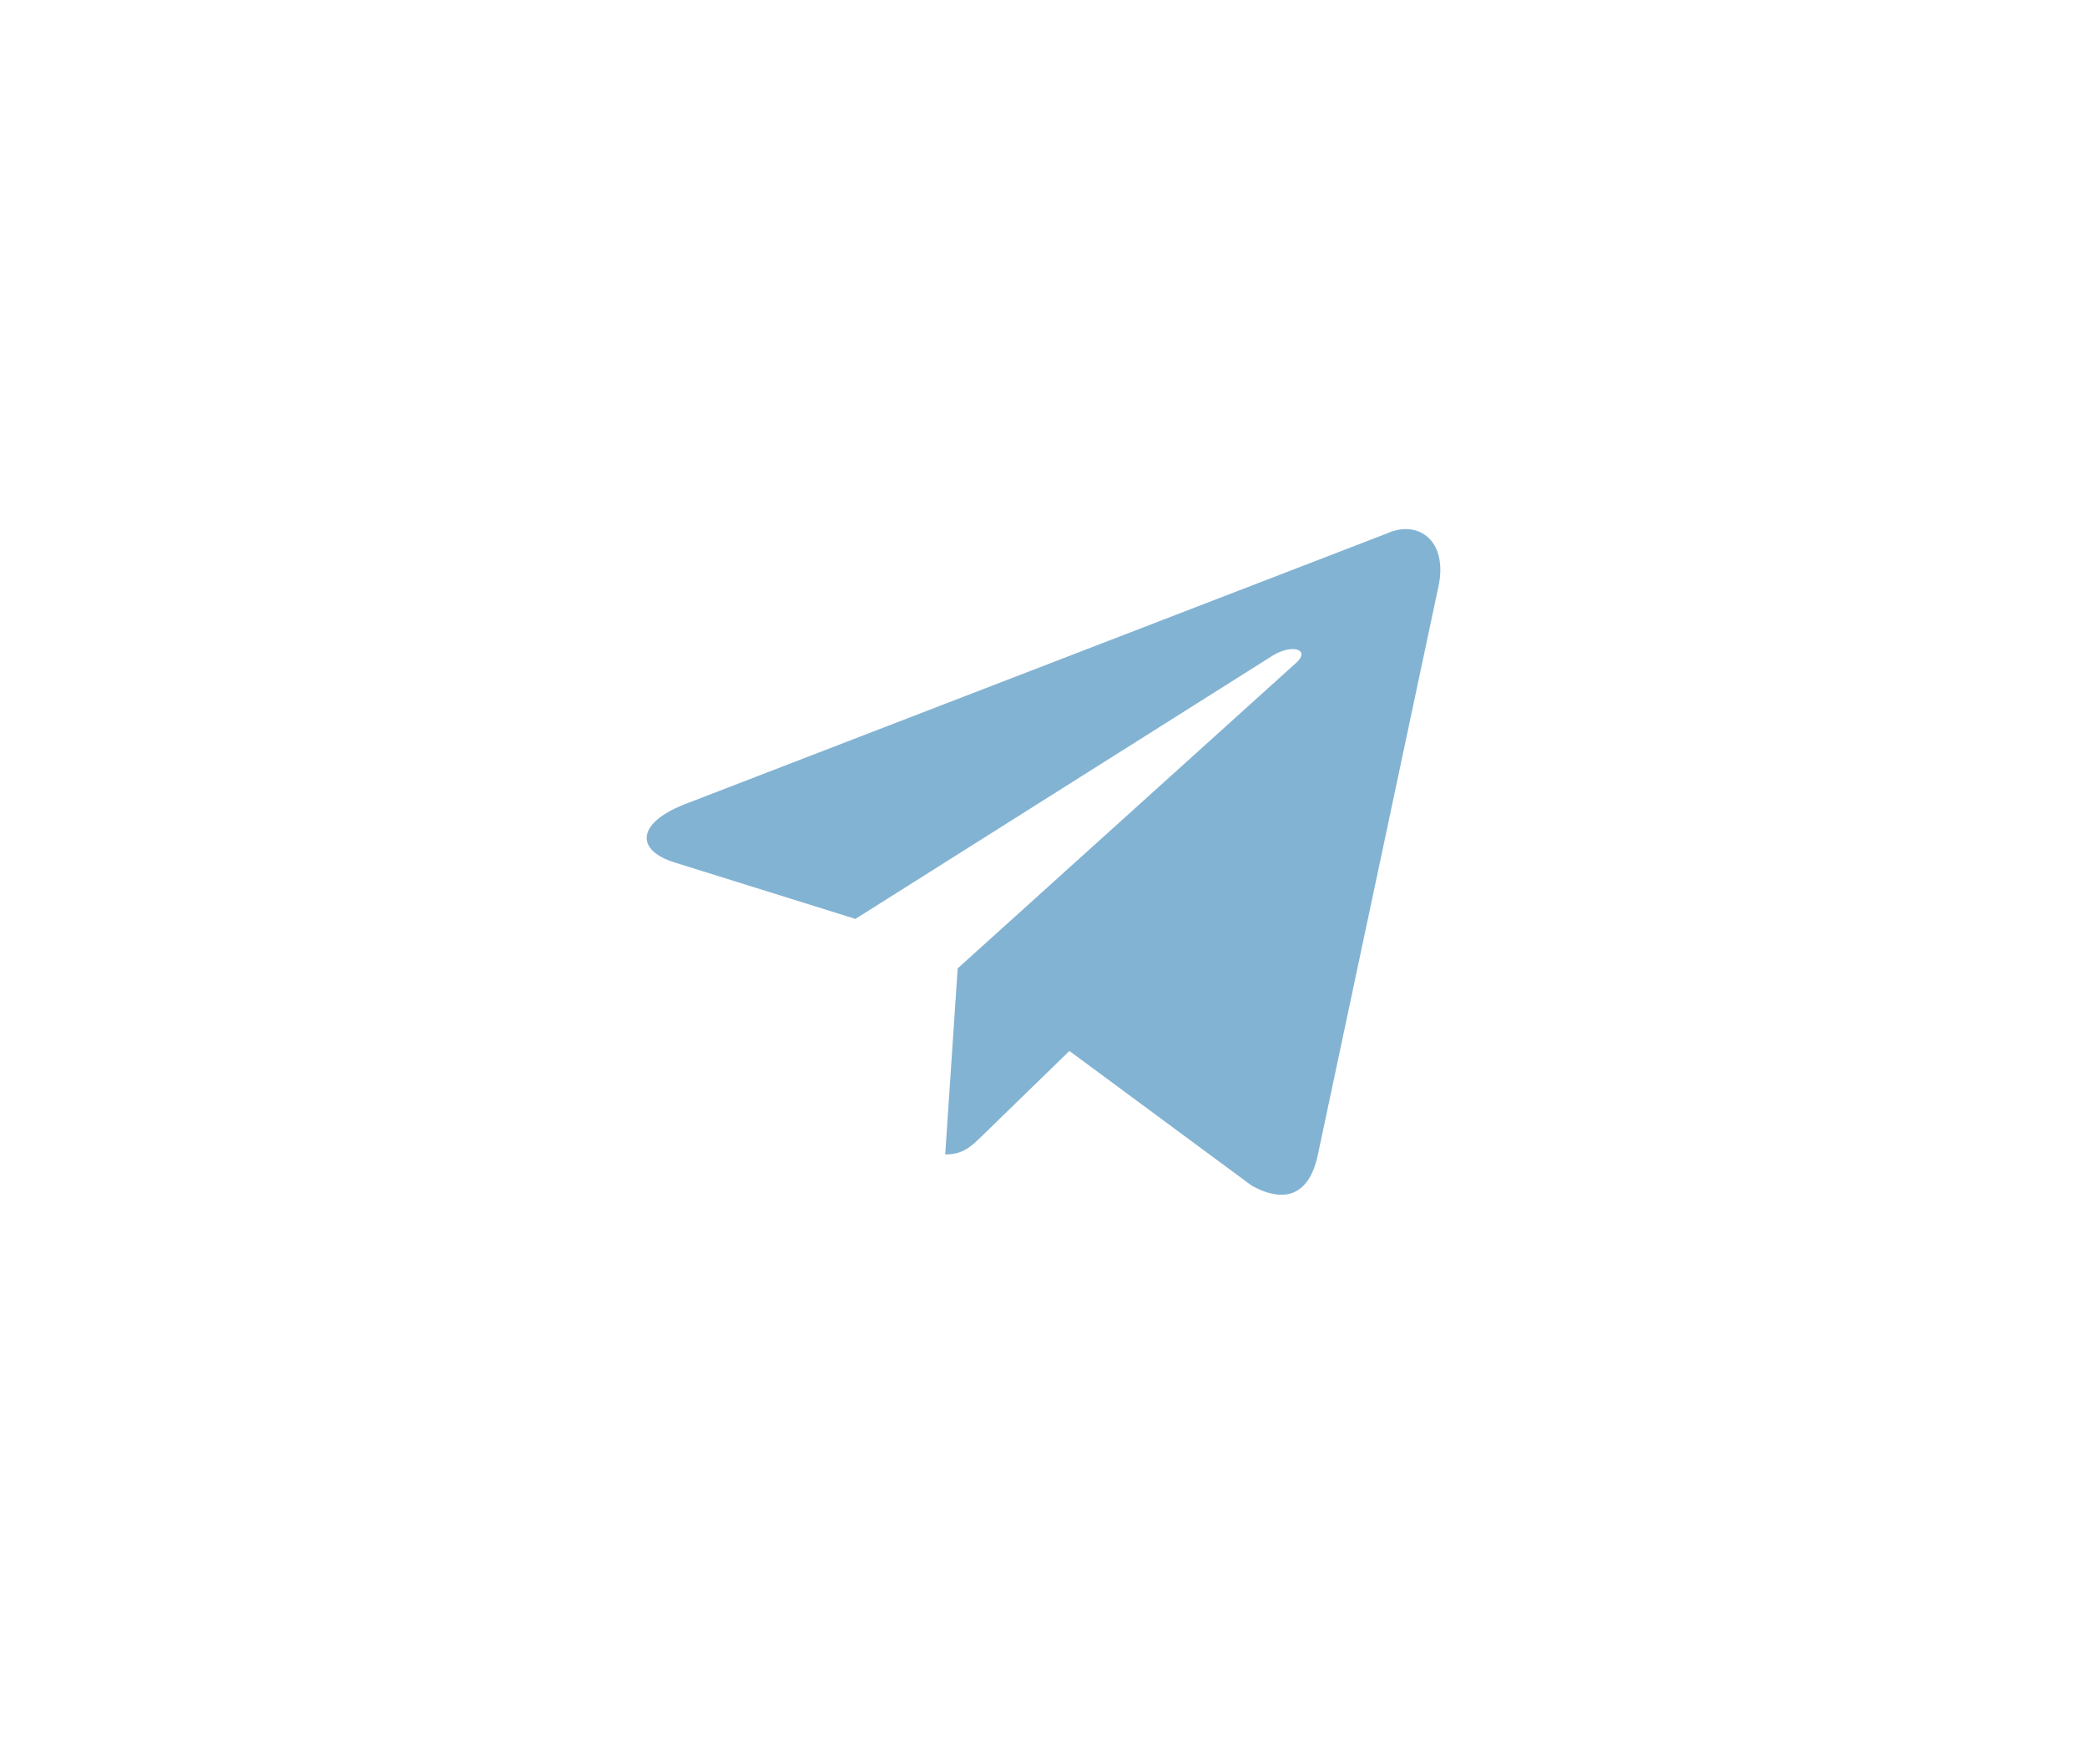 <svg width="47.333" height="40" viewBox="0 0 47.333 40" fill="none" xmlns="http://www.w3.org/2000/svg" xmlns:xlink="http://www.w3.org/1999/xlink">
	<desc>
			Created with Pixso.
	</desc>
	<defs/>
	<rect id="social-telegram" width="47.333" height="40" fill="#FFFFFF" fill-opacity="0"/>
	<rect id="Social" width="18" height="16" transform="translate(14.667 12)" fill="#FFFFFF" fill-opacity="0"/>
	<path id="Vector" d="M31.452 12.099L15.507 18.248C14.419 18.685 14.425 19.292 15.307 19.562L19.401 20.84L28.872 14.864C29.32 14.591 29.73 14.738 29.393 15.036L21.72 21.962L21.718 21.962L21.72 21.963L21.437 26.182C21.851 26.182 22.033 25.992 22.265 25.769L24.254 23.835L28.39 26.89C29.152 27.31 29.7 27.094 29.89 26.184L32.605 13.389C32.882 12.275 32.179 11.77 31.452 12.099Z" fill="#83B3D3" fill-opacity="1" fill-rule="nonzero"/>
</svg>
